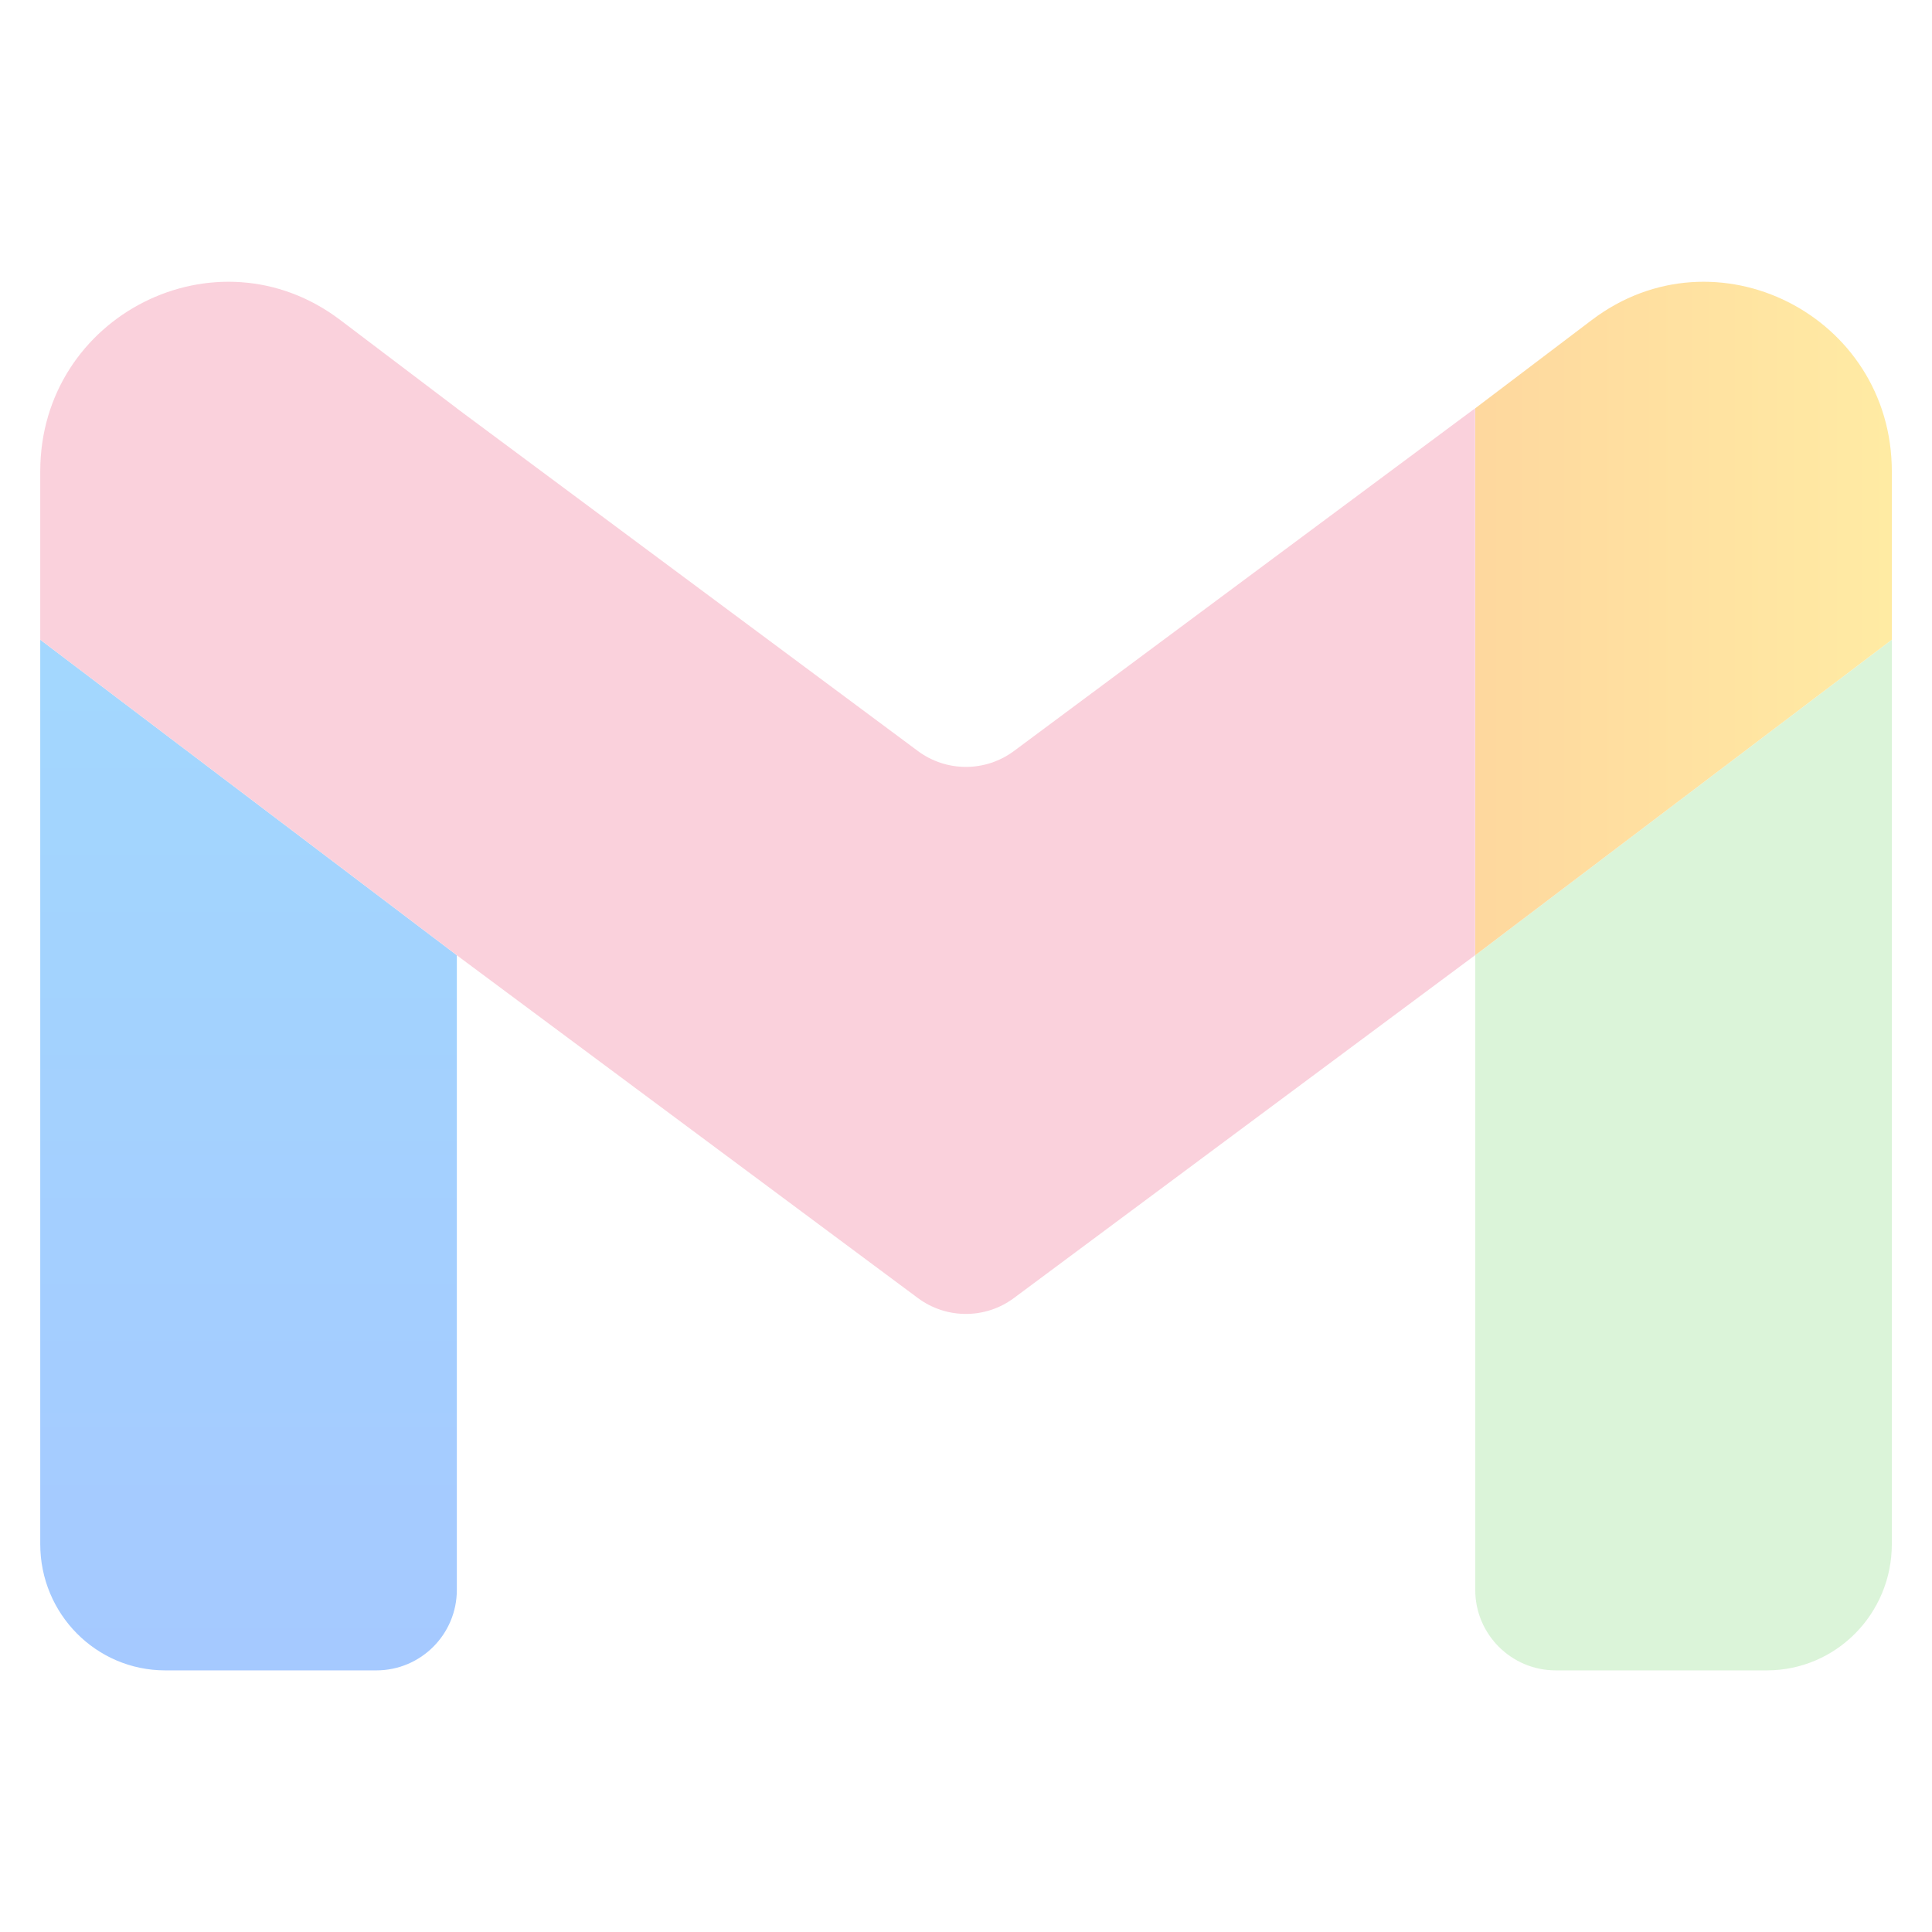 <svg width="48" height="48" viewBox="0 0 48 48" fill="none" xmlns="http://www.w3.org/2000/svg">
<g opacity="0.4">
<path d="M4.105 41.5H9.35C10.455 41.5 11.35 40.605 11.35 39.5V23.732L1 15.893V38.364C1 40.097 2.389 41.5 4.105 41.5Z" fill="url(#paint0_linear_644_42)"/>
<path d="M36.652 39.5C36.652 40.605 37.548 41.5 38.652 41.5H43.897C45.613 41.5 47.002 40.097 47.002 38.364V15.893L36.652 23.732V39.5Z" fill="url(#paint1_linear_644_42)"/>
<path d="M36.652 10.144V23.732L47.002 15.893V11.712C47.002 7.837 42.622 5.624 39.55 7.949L36.652 10.144Z" fill="url(#paint2_linear_644_42)"/>
<path fill-rule="evenodd" clip-rule="evenodd" d="M1 15.893V11.712C1 7.837 5.381 5.624 8.452 7.949L11.35 10.144V10.146L22.805 18.659C23.513 19.185 24.482 19.185 25.191 18.659L36.648 10.144V23.732L25.191 32.249C24.483 32.776 23.513 32.776 22.804 32.249L11.348 23.732V23.73L1 15.893Z" fill="url(#paint3_linear_644_42)"/>
</g>
<defs>
<linearGradient id="paint0_linear_644_42" x1="6.175" y1="15.893" x2="6.175" y2="41.5" gradientUnits="userSpaceOnUse">
<stop stop-color="#189CFC"/>
<stop offset="1" stop-color="#1E78FF"/>
</linearGradient>
<linearGradient id="paint1_linear_644_42" x1="41.827" y1="15.893" x2="41.827" y2="41.5" gradientUnits="userSpaceOnUse">
<stop stop-color="#a6e3a1"/>
<stop offset="1" stop-color="#a6e3a1"/>
</linearGradient>
<linearGradient id="paint2_linear_644_42" x1="47.002" y1="16.237" x2="36.652" y2="16.237" gradientUnits="userSpaceOnUse">
<stop stop-color="#FFCD1A"/>
<stop offset="1" stop-color="#FD9C0C"/>
</linearGradient>
<linearGradient id="paint3_linear_644_42" x1="18.824" y1="7" x2="18.824" y2="33.136" gradientUnits="userSpaceOnUse">
<stop stop-color="#f38ba8"/>
<stop offset="1" stop-color="#f38ba8"/>
</linearGradient>
</defs>
</svg>
